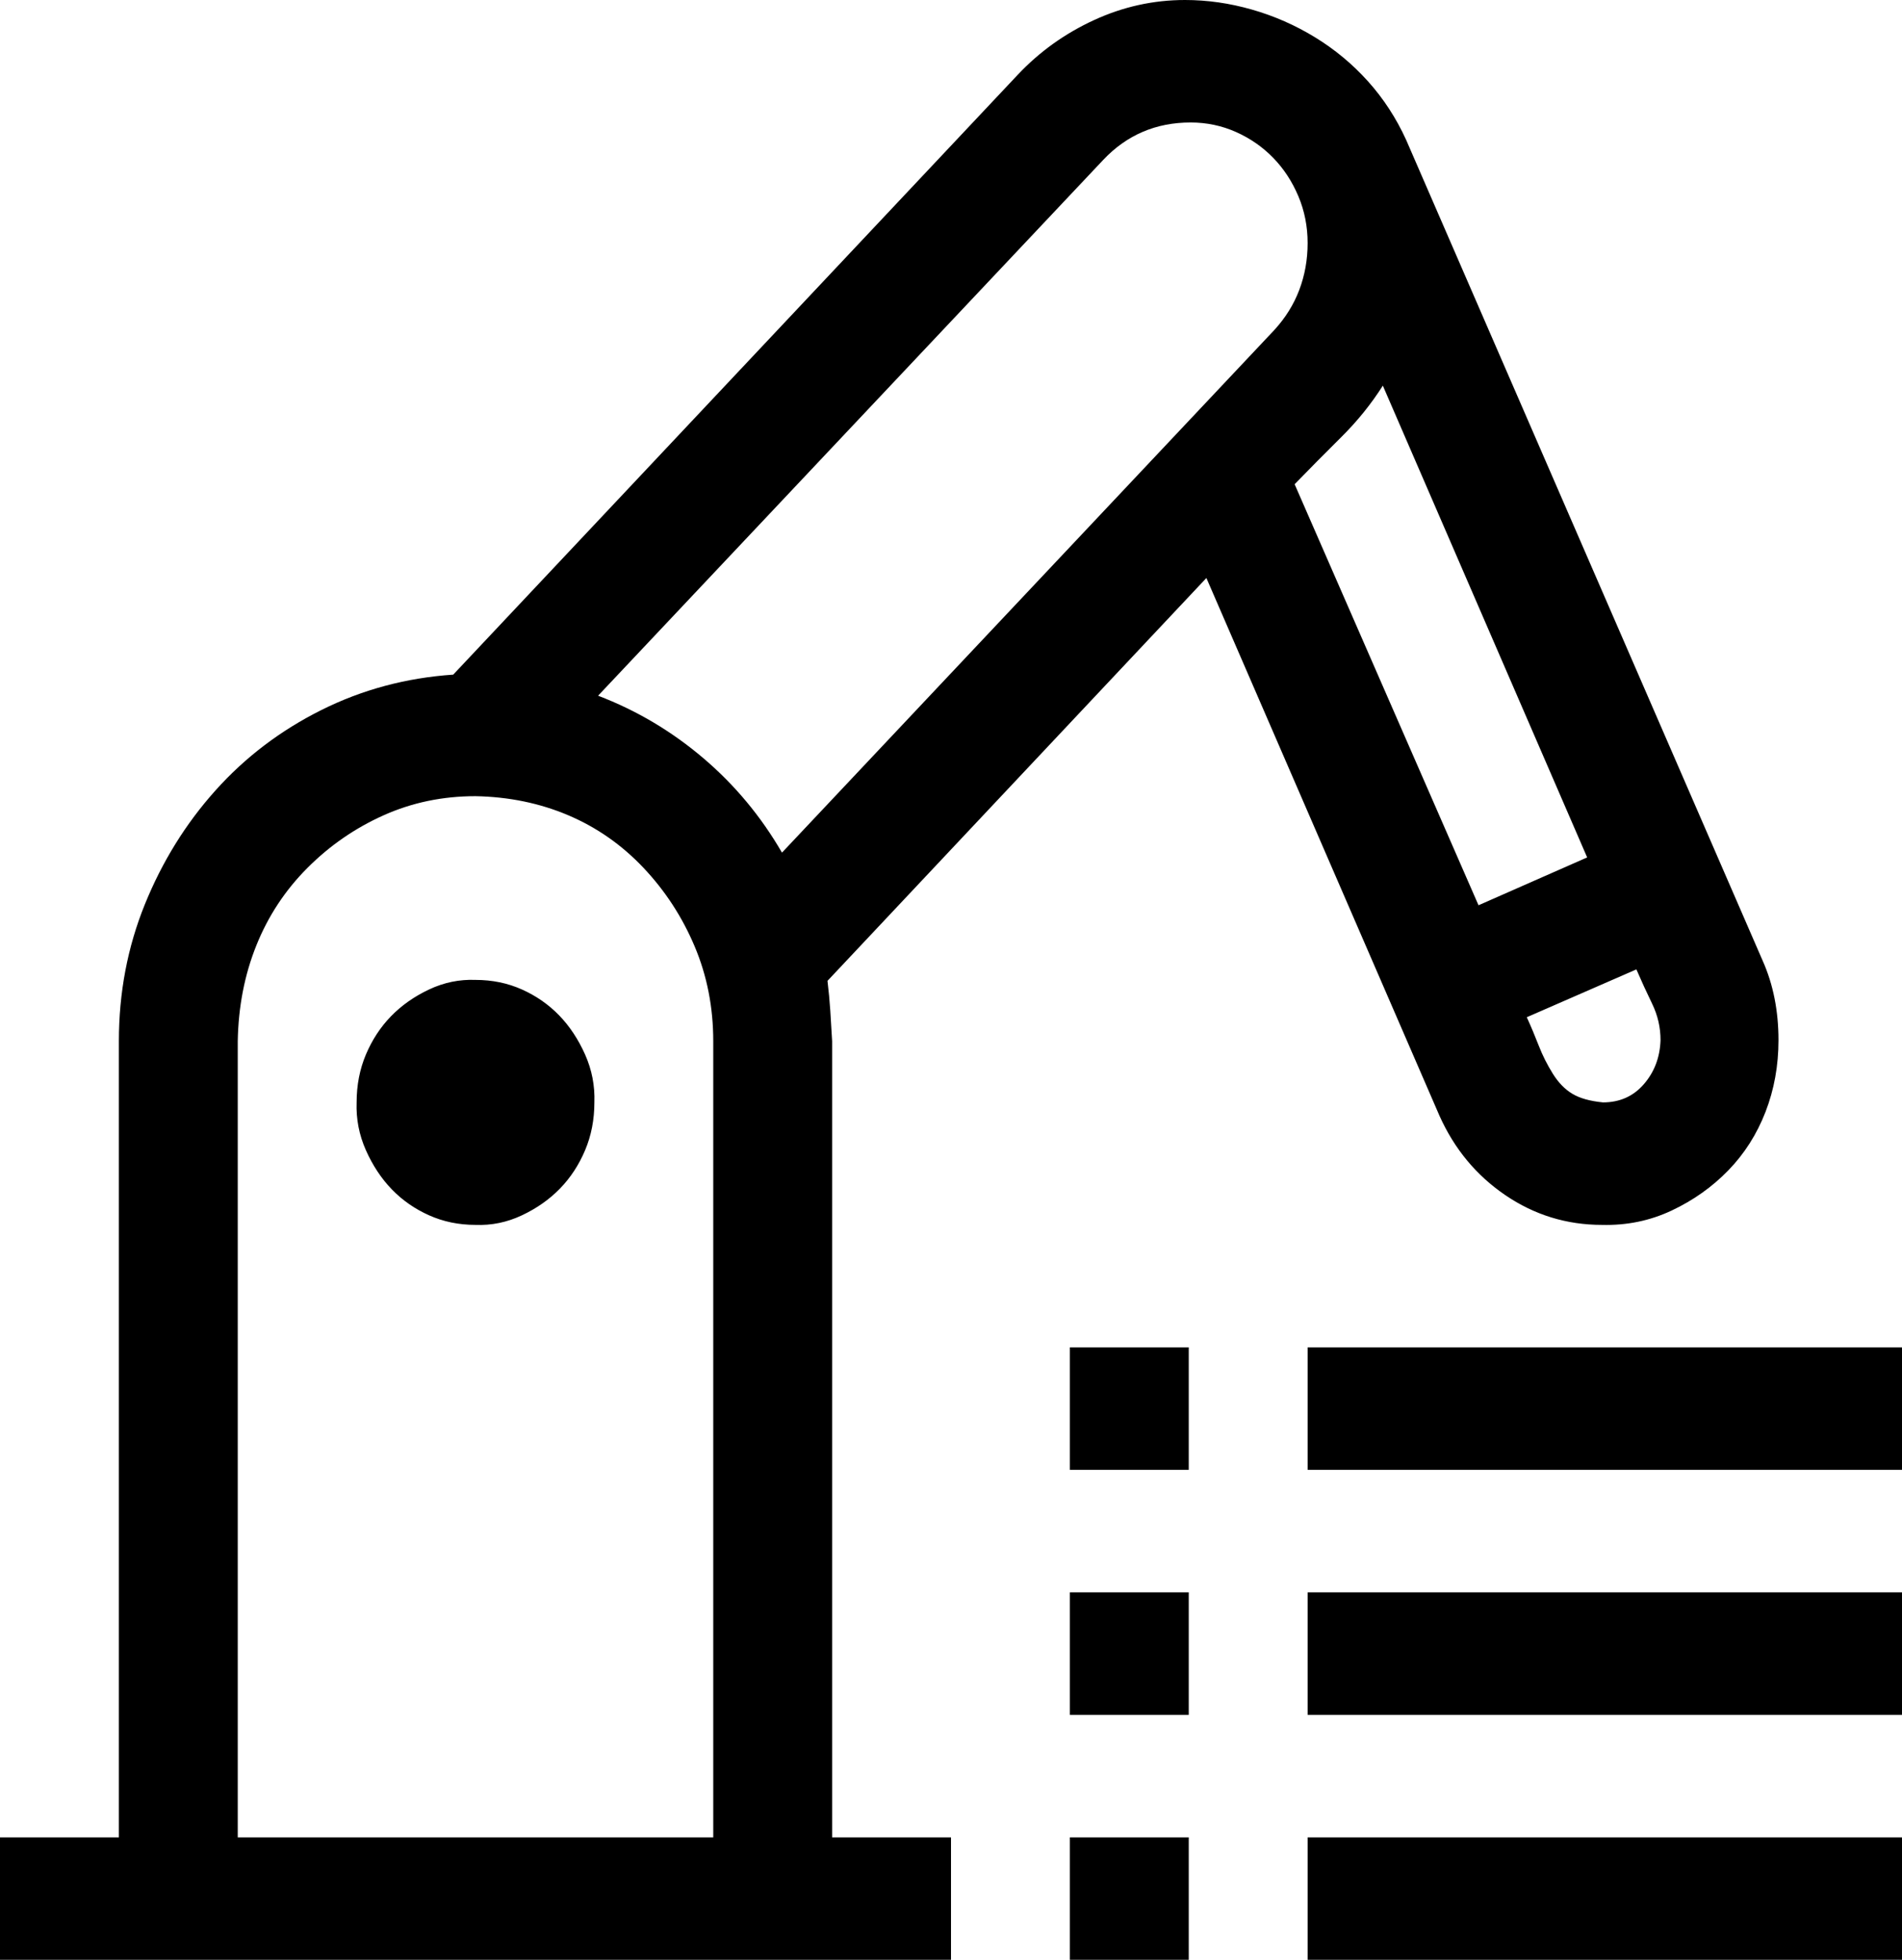 <svg width="66" height="68" viewBox="0 0 66 68" fill="none" xmlns="http://www.w3.org/2000/svg">
<path d="M28.875 63.75H33V68H0V63.75H4.125V36.125C4.125 34.443 4.426 32.86 5.027 31.377C5.629 29.894 6.445 28.577 7.477 27.426C8.508 26.275 9.732 25.345 11.15 24.637C12.568 23.928 14.094 23.519 15.727 23.408L35.32 2.59C36.072 1.793 36.953 1.162 37.963 0.697C38.973 0.232 40.025 0 41.121 0C41.895 0 42.668 0.111 43.441 0.332C44.215 0.553 44.945 0.874 45.633 1.295C46.32 1.715 46.933 2.225 47.47 2.822C48.007 3.42 48.447 4.095 48.791 4.848L61.166 33.336C61.531 34.155 61.714 35.074 61.714 36.092C61.714 36.977 61.563 37.807 61.263 38.582C60.962 39.357 60.532 40.032 59.974 40.607C59.415 41.183 58.76 41.648 58.008 42.002C57.256 42.356 56.45 42.522 55.591 42.5C54.366 42.5 53.249 42.157 52.239 41.471C51.23 40.785 50.467 39.866 49.951 38.715L41.862 20.055L28.714 34.033C28.757 34.387 28.789 34.73 28.811 35.062C28.832 35.395 28.854 35.749 28.875 36.125V63.75ZM44.924 16.801L51.305 31.41L55.075 29.75L47.985 13.381C47.577 14.023 47.094 14.62 46.535 15.174C45.977 15.727 45.44 16.27 44.924 16.801ZM57.621 36.092C57.621 35.649 57.524 35.228 57.331 34.83C57.138 34.432 56.955 34.033 56.783 33.635L52.98 35.295C53.131 35.627 53.27 35.959 53.399 36.291C53.528 36.623 53.69 36.944 53.883 37.254C54.076 37.564 54.302 37.796 54.56 37.951C54.817 38.106 55.172 38.206 55.623 38.25C56.203 38.25 56.676 38.04 57.041 37.619C57.406 37.199 57.6 36.69 57.621 36.092ZM20.754 24.139C22.086 24.648 23.3 25.367 24.395 26.297C25.491 27.227 26.404 28.322 27.135 29.584L44.215 11.455C44.602 11.034 44.892 10.57 45.085 10.06C45.278 9.551 45.375 9.009 45.375 8.434C45.375 7.858 45.268 7.316 45.053 6.807C44.838 6.298 44.548 5.855 44.183 5.479C43.817 5.102 43.388 4.803 42.894 4.582C42.399 4.361 41.873 4.25 41.315 4.25C40.111 4.25 39.102 4.682 38.285 5.545L20.754 24.139ZM8.25 63.75H24.75V36.125C24.75 34.952 24.535 33.856 24.105 32.838C23.676 31.82 23.085 30.912 22.333 30.115C21.581 29.318 20.711 28.71 19.723 28.289C18.734 27.869 17.66 27.647 16.5 27.625C15.361 27.625 14.298 27.846 13.31 28.289C12.321 28.732 11.44 29.34 10.667 30.115C9.894 30.89 9.303 31.787 8.895 32.805C8.486 33.823 8.271 34.93 8.25 36.125V63.75ZM16.5 34C17.08 34 17.617 34.111 18.111 34.332C18.605 34.553 19.035 34.852 19.4 35.228C19.766 35.605 20.066 36.059 20.303 36.59C20.539 37.121 20.646 37.675 20.625 38.25C20.625 38.848 20.518 39.401 20.303 39.91C20.088 40.419 19.798 40.862 19.433 41.238C19.067 41.615 18.627 41.925 18.111 42.168C17.596 42.411 17.059 42.522 16.5 42.5C15.92 42.5 15.383 42.389 14.889 42.168C14.395 41.947 13.965 41.648 13.6 41.272C13.234 40.895 12.934 40.441 12.697 39.91C12.461 39.379 12.354 38.825 12.375 38.25C12.375 37.652 12.482 37.099 12.697 36.59C12.912 36.081 13.202 35.638 13.567 35.262C13.933 34.885 14.373 34.575 14.889 34.332C15.404 34.089 15.941 33.978 16.5 34ZM45.375 59.5V55.25H66V59.5H45.375ZM45.375 46.75H66V51H45.375V46.75ZM37.125 51V46.75H41.25V51H37.125ZM45.375 68V63.75H66V68H45.375ZM37.125 68V63.75H41.25V68H37.125ZM37.125 59.5V55.25H41.25V59.5H37.125Z" fill="black"/>
</svg>
